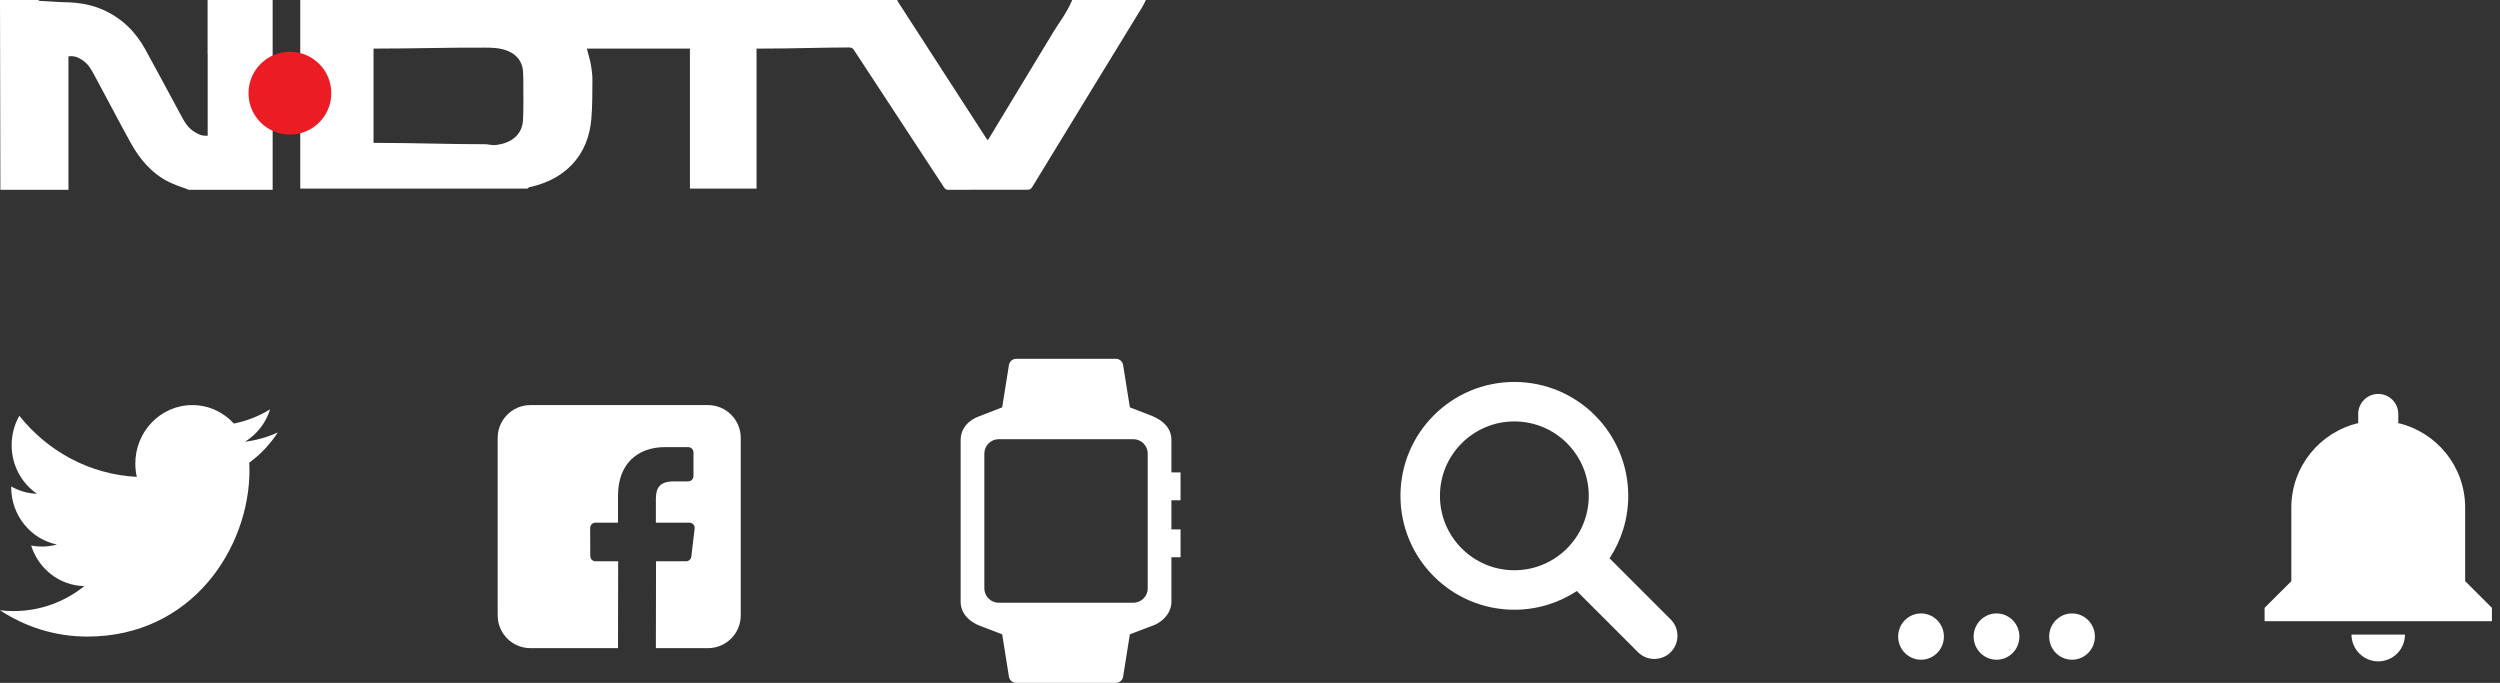 <?xml version="1.0" encoding="UTF-8"?>
<svg width="216px" height="59px" viewBox="0 0 216 59" version="1.1" xmlns="http://www.w3.org/2000/svg" xmlns:xlink="http://www.w3.org/1999/xlink">
    <rect x="0" y="0" width="216" height="59" fill="#333333" stroke="none"/>
    <!-- Generator: Sketch 49.2 (51160) - http://www.bohemiancoding.com/sketch -->
    <title>Group</title>
    <desc>Created with Sketch.</desc>
    <defs></defs>
    <g id="Page-1" stroke="none" stroke-width="1" fill="none" fill-rule="evenodd">
        <g id="Artboard">
            <g id="Group">
                <g id="twitter-logo-silhouette" transform="translate(0, 35)" fill="#FFFFFF" fill-rule="nonzero">
                    <path d="M24,2.366 C23.117,2.768 22.169,3.04 21.173,3.162 C22.19,2.537 22.968,1.546 23.337,0.369 C22.383,0.948 21.33,1.368 20.209,1.596 C19.31,0.612 18.033,0 16.615,0 C13.896,0 11.692,2.262 11.692,5.05 C11.692,5.445 11.735,5.831 11.819,6.2 C7.728,5.99 4.1,3.979 1.672,0.923 C1.248,1.668 1.006,2.536 1.006,3.462 C1.006,5.214 1.876,6.761 3.196,7.665 C2.389,7.637 1.63,7.41 0.966,7.031 L0.966,7.094 C0.966,9.541 2.663,11.582 4.915,12.047 C4.502,12.161 4.067,12.224 3.617,12.224 C3.299,12.224 2.992,12.192 2.69,12.13 C3.317,14.138 5.135,15.598 7.289,15.638 C5.604,16.992 3.481,17.797 1.174,17.797 C0.777,17.797 0.385,17.772 0,17.728 C2.179,19.163 4.766,20 7.547,20 C16.603,20 21.554,12.304 21.554,5.63 L21.537,4.976 C22.505,4.268 23.342,3.379 24,2.366 Z" id="Shape"></path>
                </g>
                <g id="facebook" transform="translate(43, 35)" fill="#FFFFFF" fill-rule="nonzero">
                    <path d="M18.17,0 L2.83,0 C1.267,0 0,1.267 0,2.83 L0,18.17 C0,19.733 1.267,21 2.83,21 L10.396,21 L10.408,13.496 L8.459,13.496 C8.206,13.496 8,13.291 7.999,13.037 L7.99,10.619 C7.989,10.364 8.195,10.157 8.45,10.157 L10.396,10.157 L10.396,7.819 C10.396,5.107 12.052,3.63 14.472,3.63 L16.457,3.63 C16.711,3.63 16.917,3.836 16.917,4.09 L16.917,6.13 C16.917,6.384 16.712,6.59 16.458,6.59 L15.239,6.59 C13.923,6.59 13.668,7.216 13.668,8.133 L13.668,10.157 L16.56,10.157 C16.835,10.157 17.049,10.397 17.017,10.671 L16.73,13.09 C16.703,13.321 16.506,13.496 16.273,13.496 L13.681,13.496 L13.668,21 L18.17,21 C19.733,21 21,19.733 21,18.17 L21,2.83 C21,1.267 19.733,0 18.17,0 Z" id="Shape"></path>
                </g>
                <path d="M99.595,35.96 C99.564,35.941 97.62,35.194 97.62,35.194 L97.037,31.535 C96.988,31.227 96.723,31 96.411,31 L87.8,31 C87.488,31 87.222,31.227 87.173,31.535 L86.59,35.194 C86.59,35.194 84.646,35.941 84.615,35.96 C83.689,36.288 83,37.02 83,38.017 L83,52.006 C83,53.035 83.811,53.763 84.704,54.084 C84.707,54.086 84.711,54.088 84.715,54.089 L86.59,54.806 L87.173,58.465 C87.222,58.773 87.488,59 87.8,59 L96.411,59 C96.723,59 96.988,58.773 97.038,58.465 L97.62,54.806 C97.62,54.806 99.503,54.086 99.506,54.084 C100.321,53.845 101.21,53.035 101.21,52.006 L101.21,48.147 L102,48.147 L102,45.739 L101.21,45.739 L101.21,43.225 L102,43.225 L102,40.817 L101.21,40.817 L101.21,38.017 C101.21,37.02 100.535,36.363 99.595,35.96 Z M99.163,50.834 C99.163,51.519 98.607,52.076 97.922,52.076 L86.288,52.076 C85.604,52.076 85.047,51.519 85.047,50.834 L85.047,39.189 C85.047,38.504 85.604,37.947 86.288,37.947 L97.922,37.947 C98.607,37.947 99.163,38.504 99.163,39.189 L99.163,50.834 L99.163,50.834 Z" id="Shape" fill="#FFFFFF" fill-rule="nonzero"></path>
                <g id="musica-searcher" transform="translate(121, 33)" fill="#FFFFFF">
                    <path d="M23.348,20.52 L18.149,15.32 C18.121,15.293 18.089,15.273 18.06,15.248 C19.083,13.696 19.68,11.838 19.68,9.84 C19.68,4.406 15.275,0 9.84,0 C4.406,0 0,4.406 0,9.84 C0,15.275 4.405,19.68 9.84,19.68 C11.838,19.68 13.696,19.083 15.248,18.06 C15.273,18.089 15.292,18.121 15.32,18.149 L20.52,23.348 C21.301,24.129 22.567,24.129 23.348,23.348 C24.129,22.567 24.129,21.301 23.348,20.52 Z M9.84,16.269 C6.289,16.269 3.411,13.391 3.411,9.84 C3.411,6.289 6.29,3.411 9.84,3.411 C13.391,3.411 16.269,6.29 16.269,9.84 C16.269,13.391 13.391,16.269 9.84,16.269 Z" id="Shape"></path>
                </g>
                <path d="M165.977,57 C164.885,57 164,56.105 164,55 C164,53.895 164.885,53 165.977,53 C167.068,53 167.953,53.895 167.953,55 C167.953,56.105 167.068,57 165.977,57 Z M172.5,57 C171.408,57 170.523,56.105 170.523,55 C170.523,53.895 171.408,53 172.5,53 C173.592,53 174.477,53.895 174.477,55 C174.477,56.105 173.592,57 172.5,57 Z M179.023,57 C177.932,57 177.047,56.105 177.047,55 C177.047,53.895 177.932,53 179.023,53 C180.115,53 181,53.895 181,55 C181,56.105 180.115,57 179.023,57 Z" id="Combined-Shape" fill="#FFFFFF"></path>
                <g id="NdtvWhite" fill-rule="nonzero">
                    <path d="M20.194,5.65009887e-14 C19.492,5.65009887e-14 18.79,5.65009887e-14 18.088,5.65009887e-14 L17.936,5.65009887e-14 L17.936,0.959 L17.936,4.654 L17.944,4.654 C17.944,6.94 17.944,9.227 17.944,11.514 C17.944,11.576 17.944,11.639 17.944,11.724 C17.409,11.75 17.193,11.626 16.838,11.417 C16.309,11.106 16.005,10.645 15.729,10.136 C14.664,8.179 13.631,6.215 12.553,4.264 C11.713,2.746 10.526,1.552 8.836,0.816 C7.791,0.361 6.692,0.211 5.555,0.19 C4.852,0.176 4.15,0.101 3.447,0.081 C3.387,0.079 3.332,0 3.272,0 C2.182,0 1.091,0 -0,0 C-0.001,2.485 0.016,4.629 0.015,6.917 C0.014,9.943 0.033,13.025 0.033,16.051 C0.033,16.109 0.033,16.152 0.033,16.401 L5.914,16.401 C5.914,12.176 5.914,8.671 5.914,4.869 C6.449,4.812 6.731,4.934 7.156,5.222 C7.639,5.548 7.878,5.993 8.144,6.481 C9.202,8.425 10.205,10.373 11.275,12.311 C12.04,13.695 13.052,14.94 14.548,15.702 C15.115,15.991 15.691,16.152 16.322,16.401 L23.557,16.401 L23.557,14.693 L23.557,10.879 L23.557,6.298 L23.557,4.572 L23.557,0.958 L23.557,0.178 L23.557,0 L20.194,5.65009887e-14 Z" id="Shape" fill="#FFFFFF"></path>
                    <path d="M92.641,0 C92.103,1.235 91.569,1.842 91.029,2.733 C89.184,5.774 87.338,8.842 85.492,11.882 C85.451,11.949 85.406,12.028 85.347,12.117 C85.296,12.052 85.255,12.014 85.222,11.963 C82.67,8.034 80.119,4.054 77.568,0.125 C77.552,0.101 77.539,0 77.524,0 C60.435,0 43.208,0 25.943,0 L25.943,1.829 L25.943,6.238 L25.943,10.828 L25.943,13.073 L25.943,16.296 L45.545,16.296 C45.606,16.296 45.667,16.189 45.728,16.176 C47.189,15.861 48.462,15.237 49.423,14.216 C50.491,13.081 50.965,11.723 51.089,10.301 C51.188,9.173 51.177,8.028 51.184,6.895 C51.186,6.443 51.135,6.064 51.058,5.616 C50.97,5.115 50.825,4.692 50.704,4.198 C53.677,4.198 56.732,4.198 59.61,4.198 C59.61,8.148 59.61,11.852 59.61,16.296 L65.365,16.296 C65.365,11.852 65.365,8.148 65.365,4.198 C65.653,4.198 65.752,4.198 65.849,4.198 C68.328,4.198 70.806,4.11 73.285,4.101 C73.535,4.1 73.653,4.127 73.77,4.306 C76.368,8.28 78.974,12.227 81.573,16.201 C81.674,16.355 81.779,16.401 81.987,16.401 C84.238,16.393 86.488,16.387 88.739,16.395 C88.966,16.396 89.079,16.331 89.184,16.159 C92.236,11.175 95.296,6.138 98.353,1.156 C98.576,0.793 98.784,0.494 99,0 C96.881,0 94.76,0 92.641,0 Z M45.188,10.369 C45.122,11.609 44.219,12.393 42.779,12.533 C42.488,12.562 42.194,12.46 41.902,12.46 C38.779,12.463 35.656,12.345 32.534,12.345 C32.438,12.345 32.273,12.345 32.273,12.345 C32.273,9.876 32.273,6.667 32.273,4.198 C32.273,4.198 32.407,4.198 32.492,4.198 C35.648,4.198 38.802,4.099 41.958,4.115 C42.448,4.117 42.953,4.137 43.424,4.253 C44.483,4.516 45.109,5.19 45.186,6.134 C45.22,6.552 45.217,6.961 45.216,7.38 C45.215,8.38 45.242,9.37 45.188,10.369 Z" id="Shape" fill="#FFFFFF"></path>
                    <circle id="Oval" fill="#EC1C24" cx="25.048" cy="8.051" r="3.578"></circle>
                </g>
                <g id="alarm-bell" transform="translate(195, 34)" fill="#FFFFFF" fill-rule="nonzero">
                    <path d="M17.99,9.857 C17.99,6.31 15.531,3.341 12.212,2.557 L12.212,1.769 C12.212,0.812 11.44,0.037 10.481,0.037 C9.521,0.037 8.749,0.812 8.749,1.769 L8.749,2.557 C5.431,3.341 2.971,6.311 2.971,9.857 L2.971,16.211 L0.661,18.519 L0.661,19.674 L20.301,19.674 L20.301,18.519 L17.99,16.211 C17.99,16.211 17.99,9.857 17.99,9.857 Z M10.481,23.142 C10.643,23.142 10.792,23.132 10.944,23.095 C11.692,22.946 12.318,22.426 12.605,21.73 C12.721,21.456 12.792,21.155 12.792,20.83 L8.169,20.83 C8.169,22.101 9.21,23.142 10.481,23.142 Z" id="Shape"></path>
                </g>
            </g>
        </g>
    </g>
</svg>